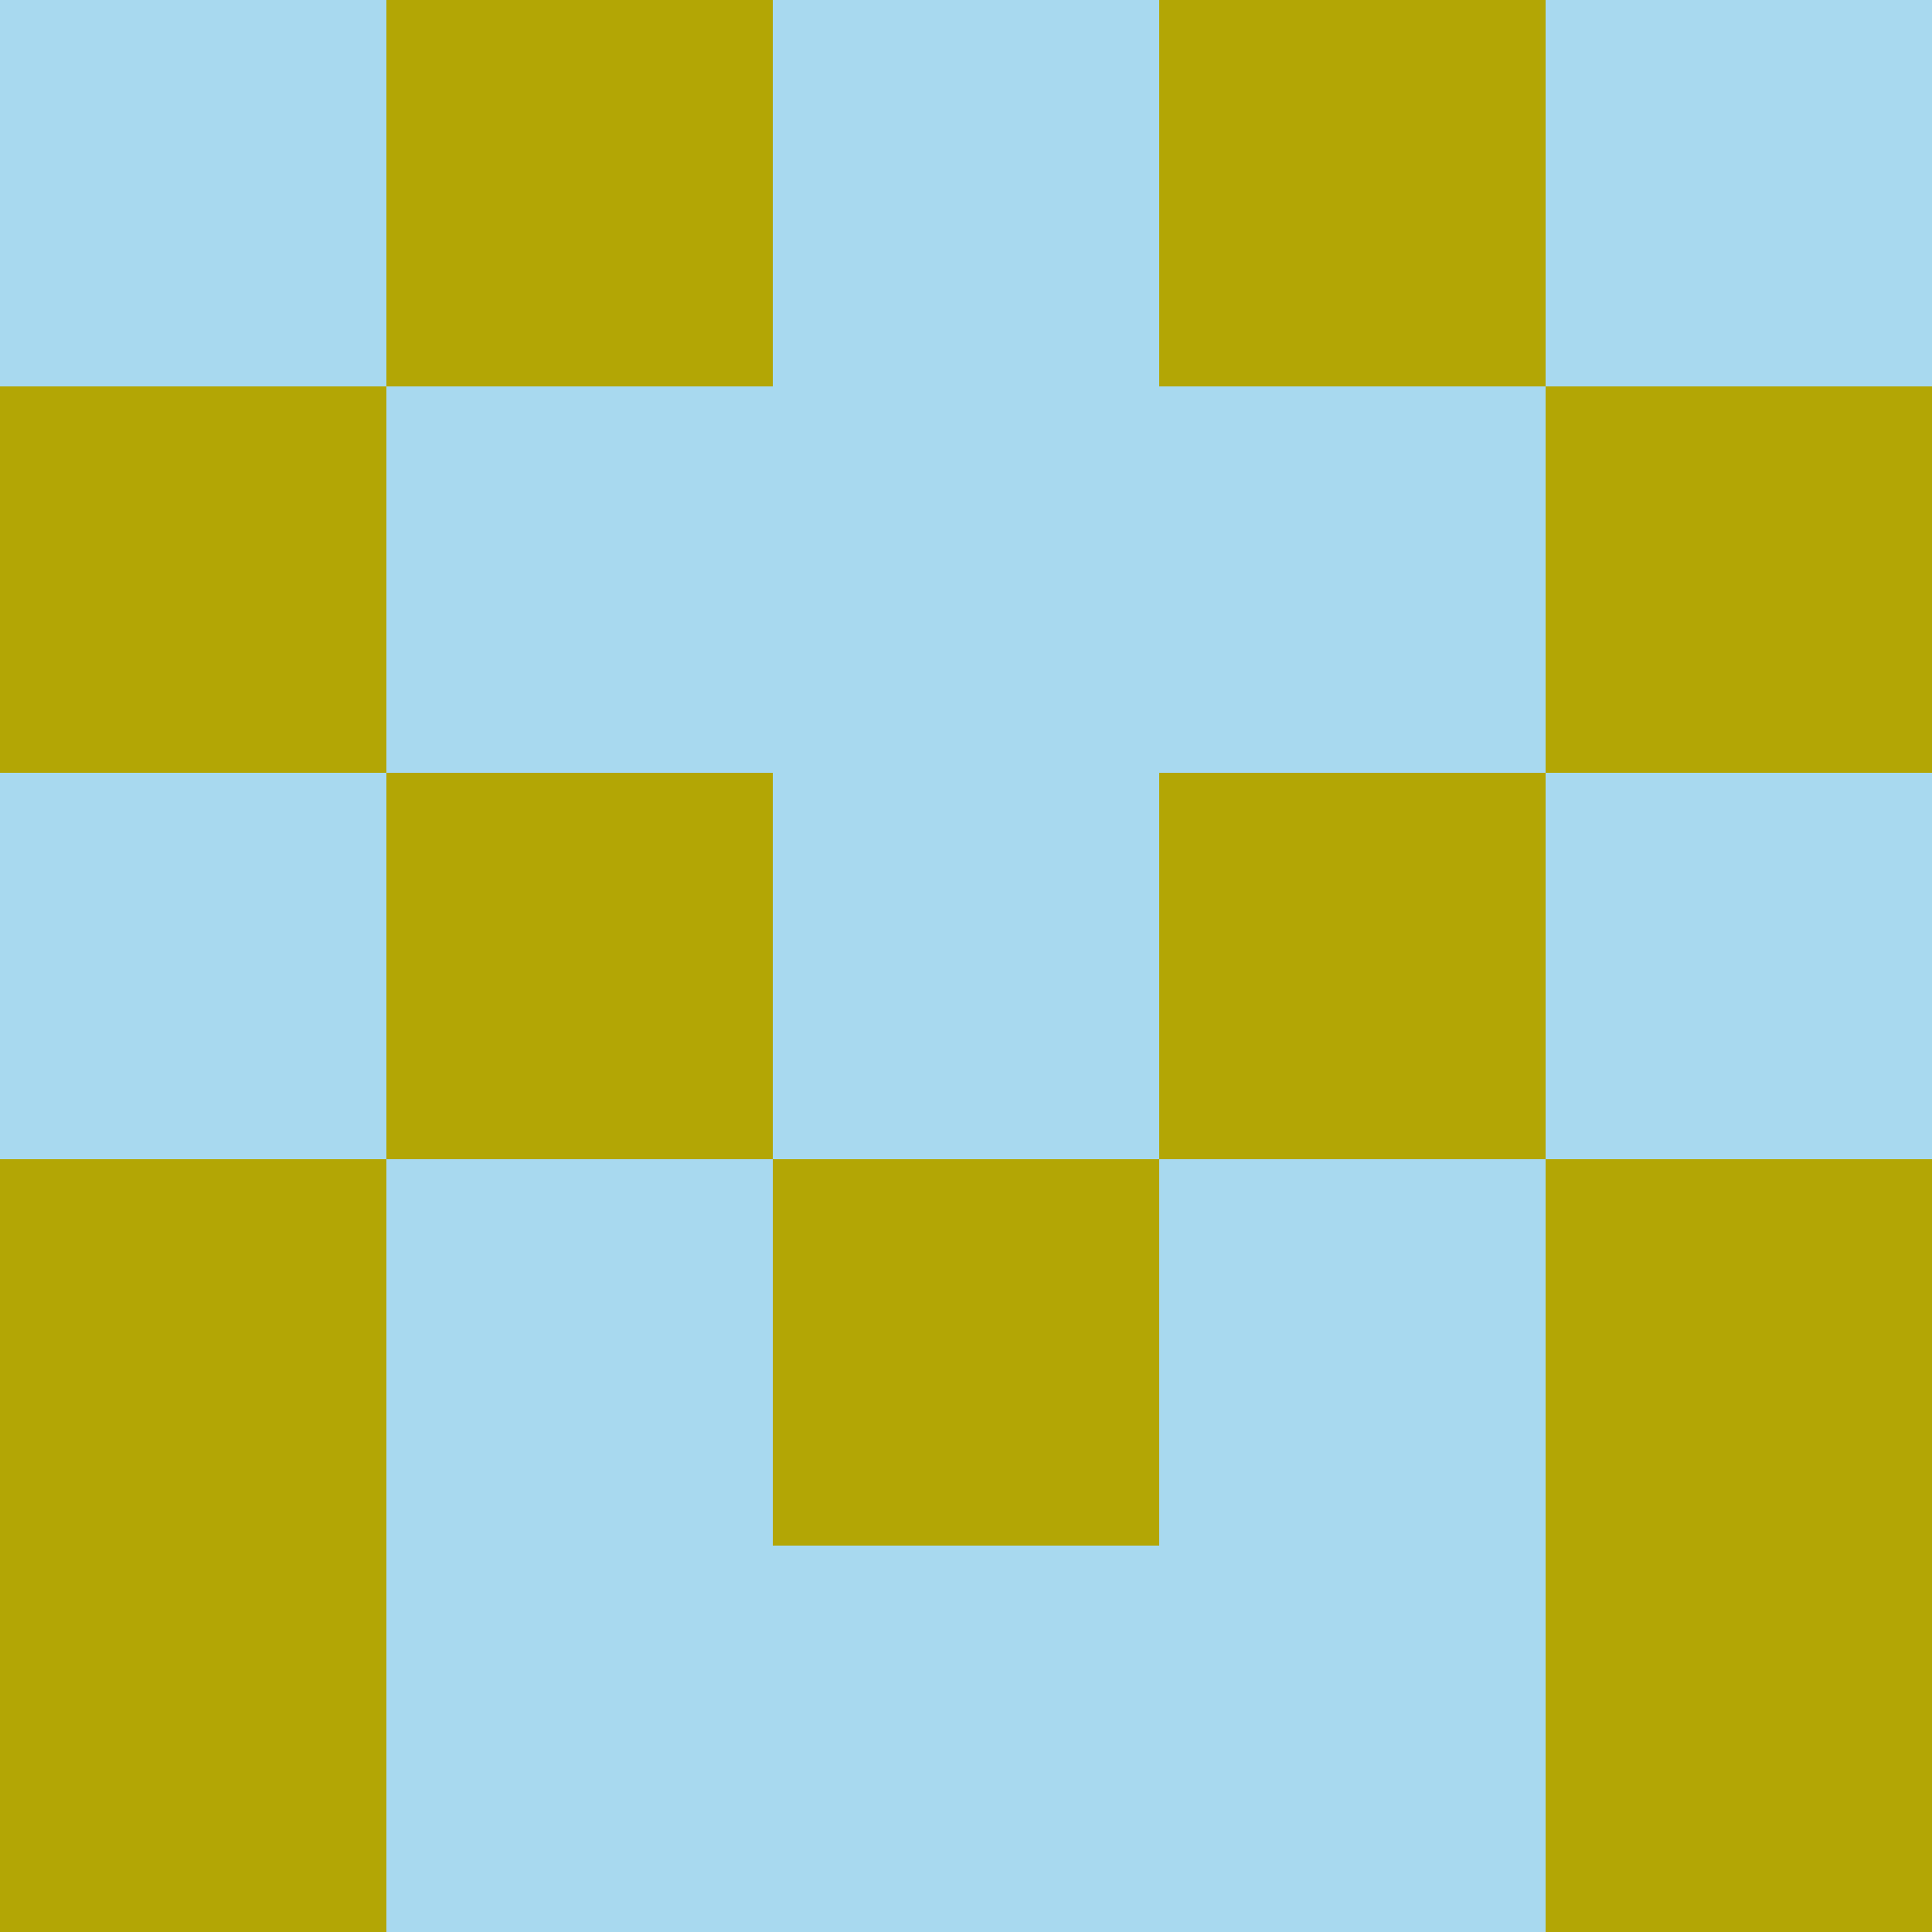 <?xml version="1.0" encoding="utf-8"?>
<!DOCTYPE svg PUBLIC "-//W3C//DTD SVG 20010904//EN"
"http://www.w3.org/TR/2001/REC-SVG-20010904/DTD/svg10.dtd">
<svg viewBox="0 0 5 5" height="100" width="100" xml:lang="fr"
     xmlns="http://www.w3.org/2000/svg"
     xmlns:xlink="http://www.w3.org/1999/xlink">
                        <rect x="0" y="0" height="1" width="1" fill="#A8D9EF"/>
                    <rect x="4" y="0" height="1" width="1" fill="#A8D9EF"/>
                    <rect x="1" y="0" height="1" width="1" fill="#B3A605"/>
                    <rect x="3" y="0" height="1" width="1" fill="#B3A605"/>
                    <rect x="2" y="0" height="1" width="1" fill="#A8D9EF"/>
                                <rect x="0" y="1" height="1" width="1" fill="#B3A605"/>
                    <rect x="4" y="1" height="1" width="1" fill="#B3A605"/>
                    <rect x="1" y="1" height="1" width="1" fill="#A8D9EF"/>
                    <rect x="3" y="1" height="1" width="1" fill="#A8D9EF"/>
                    <rect x="2" y="1" height="1" width="1" fill="#A8D9EF"/>
                                <rect x="0" y="2" height="1" width="1" fill="#A8D9EF"/>
                    <rect x="4" y="2" height="1" width="1" fill="#A8D9EF"/>
                    <rect x="1" y="2" height="1" width="1" fill="#B3A605"/>
                    <rect x="3" y="2" height="1" width="1" fill="#B3A605"/>
                    <rect x="2" y="2" height="1" width="1" fill="#A8D9EF"/>
                                <rect x="0" y="3" height="1" width="1" fill="#B3A605"/>
                    <rect x="4" y="3" height="1" width="1" fill="#B3A605"/>
                    <rect x="1" y="3" height="1" width="1" fill="#A8D9EF"/>
                    <rect x="3" y="3" height="1" width="1" fill="#A8D9EF"/>
                    <rect x="2" y="3" height="1" width="1" fill="#B3A605"/>
                                <rect x="0" y="4" height="1" width="1" fill="#B3A605"/>
                    <rect x="4" y="4" height="1" width="1" fill="#B3A605"/>
                    <rect x="1" y="4" height="1" width="1" fill="#A8D9EF"/>
                    <rect x="3" y="4" height="1" width="1" fill="#A8D9EF"/>
                    <rect x="2" y="4" height="1" width="1" fill="#A8D9EF"/>
            </svg>